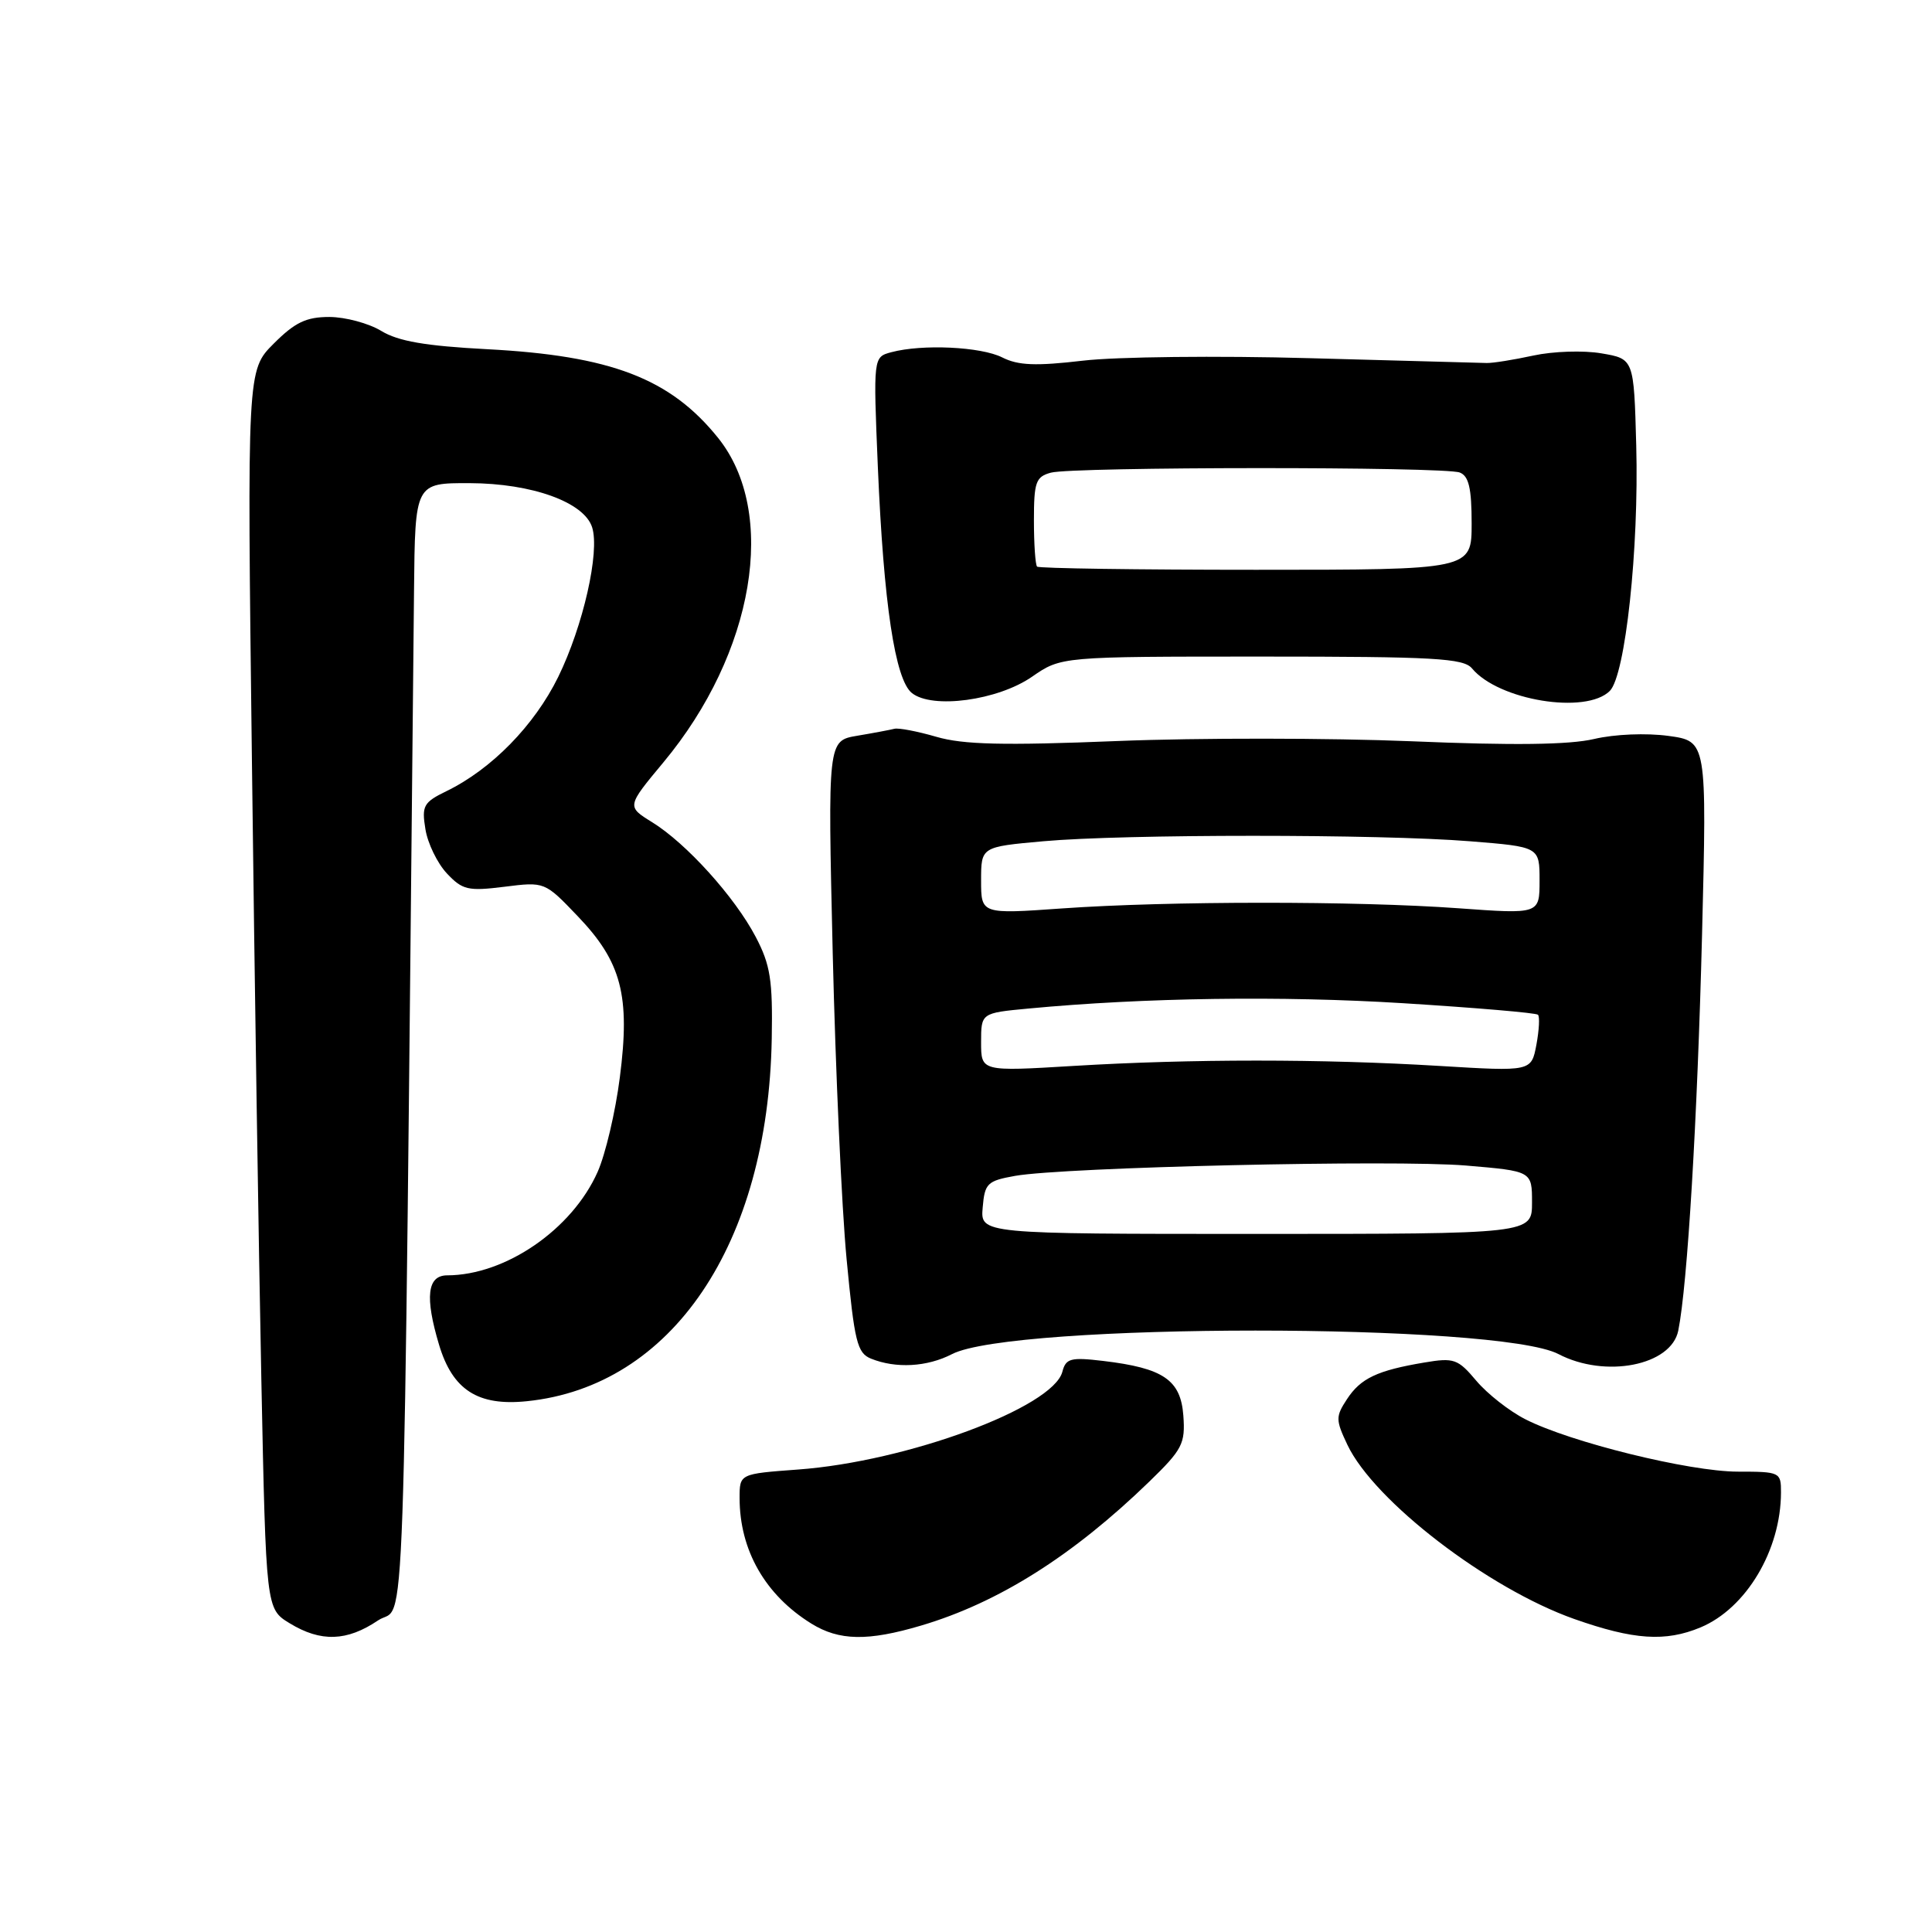 <?xml version="1.0" encoding="UTF-8" standalone="no"?>
<!DOCTYPE svg PUBLIC "-//W3C//DTD SVG 1.1//EN" "http://www.w3.org/Graphics/SVG/1.1/DTD/svg11.dtd" >
<svg xmlns="http://www.w3.org/2000/svg" xmlns:xlink="http://www.w3.org/1999/xlink" version="1.1" viewBox="0 0 256 256">
 <g >
 <path fill="currentColor"
d=" M 50.10 214.71 C 53.82 212.21 53.39 224.58 54.86 78.25 C 55.00 64.00 55.00 64.00 62.25 64.02 C 70.49 64.05 77.40 66.54 78.46 69.87 C 79.50 73.14 77.27 82.95 73.96 89.71 C 70.81 96.12 65.13 101.93 59.16 104.83 C 56.12 106.31 55.86 106.77 56.37 109.87 C 56.67 111.75 57.95 114.38 59.21 115.73 C 61.28 117.93 62.02 118.10 66.84 117.50 C 72.18 116.83 72.18 116.83 76.54 121.39 C 82.36 127.46 83.53 131.93 82.13 142.77 C 81.55 147.34 80.22 152.97 79.19 155.28 C 75.81 162.90 66.97 168.98 59.25 168.99 C 56.61 169.00 56.28 171.86 58.18 178.20 C 59.97 184.17 63.32 186.33 69.79 185.67 C 89.04 183.72 101.78 164.86 102.26 137.63 C 102.40 129.87 102.08 127.85 100.14 124.15 C 97.36 118.85 90.94 111.74 86.40 108.94 C 83.04 106.86 83.04 106.86 87.91 101.01 C 99.97 86.52 103.10 67.91 95.14 58.01 C 88.81 50.14 80.95 47.13 64.52 46.27 C 56.38 45.84 52.77 45.22 50.52 43.85 C 48.86 42.84 45.77 42.01 43.65 42.00 C 40.57 42.00 39.09 42.71 36.27 45.53 C 32.74 49.06 32.74 49.06 33.38 100.78 C 33.72 129.23 34.29 166.15 34.63 182.84 C 35.25 213.18 35.25 213.18 38.38 215.09 C 42.51 217.61 45.97 217.50 50.10 214.71 Z  M 122.07 215.39 C 132.32 212.35 142.17 206.13 152.30 196.31 C 156.68 192.06 157.07 191.29 156.80 187.58 C 156.45 182.84 154.16 181.28 146.17 180.33 C 141.87 179.82 141.23 179.99 140.77 181.76 C 139.53 186.51 120.17 193.67 105.75 194.72 C 98.00 195.29 98.00 195.29 98.00 198.49 C 98.00 205.40 101.39 211.34 107.50 215.13 C 111.19 217.42 115.00 217.49 122.07 215.39 Z  M 225.33 215.64 C 231.38 213.11 235.98 205.40 235.99 197.75 C 236.00 195.07 235.86 195.00 230.25 195.00 C 223.85 194.99 208.09 191.11 202.12 188.06 C 199.99 186.98 197.07 184.68 195.62 182.96 C 193.18 180.06 192.66 179.88 188.74 180.54 C 182.49 181.59 180.29 182.63 178.48 185.40 C 176.97 187.70 176.97 188.14 178.54 191.45 C 182.08 198.90 197.18 210.49 208.61 214.53 C 216.48 217.30 220.67 217.58 225.33 215.64 Z  M 126.14 179.43 C 134.18 175.27 198.54 175.27 206.50 179.42 C 212.70 182.66 221.45 180.95 222.38 176.31 C 223.60 170.29 224.91 148.36 225.53 123.86 C 226.17 98.21 226.17 98.21 221.07 97.51 C 218.14 97.11 213.95 97.28 211.23 97.92 C 207.95 98.69 200.51 98.79 187.00 98.22 C 176.28 97.78 158.75 97.76 148.07 98.19 C 132.93 98.80 127.62 98.67 124.07 97.63 C 121.55 96.90 119.05 96.42 118.50 96.57 C 117.95 96.71 115.74 97.13 113.59 97.49 C 109.68 98.15 109.68 98.15 110.34 126.32 C 110.71 141.82 111.53 160.06 112.18 166.85 C 113.22 177.82 113.58 179.29 115.42 180.03 C 118.72 181.36 122.85 181.13 126.14 179.43 Z  M 136.75 89.67 C 140.61 87.00 140.61 87.00 167.18 87.00 C 190.08 87.00 193.93 87.22 195.05 88.57 C 198.58 92.81 210.15 94.70 213.31 91.55 C 215.37 89.48 217.18 72.73 216.81 59.03 C 216.50 47.55 216.50 47.55 212.19 46.82 C 209.82 46.41 205.77 46.55 203.19 47.11 C 200.61 47.67 197.82 48.12 197.00 48.10 C 196.18 48.08 185.60 47.79 173.50 47.46 C 161.40 47.12 147.90 47.27 143.50 47.79 C 137.25 48.52 134.91 48.43 132.80 47.36 C 129.98 45.94 122.21 45.57 118.10 46.67 C 115.71 47.31 115.71 47.31 116.32 61.90 C 117.09 80.00 118.60 90.05 120.83 91.83 C 123.54 93.99 132.22 92.81 136.75 89.67 Z  M 130.21 160.01 C 130.48 156.80 130.81 156.47 134.50 155.81 C 141.05 154.65 184.80 153.65 194.25 154.44 C 203.00 155.18 203.00 155.18 203.00 159.34 C 203.00 163.50 203.00 163.50 166.46 163.50 C 129.91 163.50 129.91 163.50 130.21 160.01 Z  M 130.00 138.11 C 130.00 134.23 130.00 134.23 136.25 133.64 C 151.63 132.19 169.84 131.93 185.92 132.93 C 195.51 133.53 203.55 134.21 203.79 134.46 C 204.04 134.71 203.94 136.50 203.58 138.44 C 202.91 141.98 202.91 141.98 190.71 141.24 C 175.16 140.30 157.83 140.30 142.25 141.24 C 130.00 141.98 130.00 141.98 130.00 138.11 Z  M 130.00 116.67 C 130.00 112.21 130.00 112.21 138.25 111.47 C 148.90 110.51 182.83 110.51 194.75 111.47 C 204.00 112.21 204.00 112.21 204.00 116.67 C 204.00 121.13 204.00 121.13 193.25 120.35 C 179.73 119.37 154.80 119.38 140.75 120.37 C 130.00 121.13 130.00 121.13 130.00 116.67 Z  M 137.42 75.08 C 137.19 74.85 137.00 72.09 137.00 68.95 C 137.00 63.87 137.25 63.17 139.25 62.63 C 142.20 61.84 191.36 61.82 193.42 62.61 C 194.62 63.07 195.00 64.68 195.00 69.36 C 195.00 75.50 195.00 75.50 166.42 75.50 C 150.70 75.50 137.65 75.31 137.42 75.08 Z "/>
</g>
</svg>